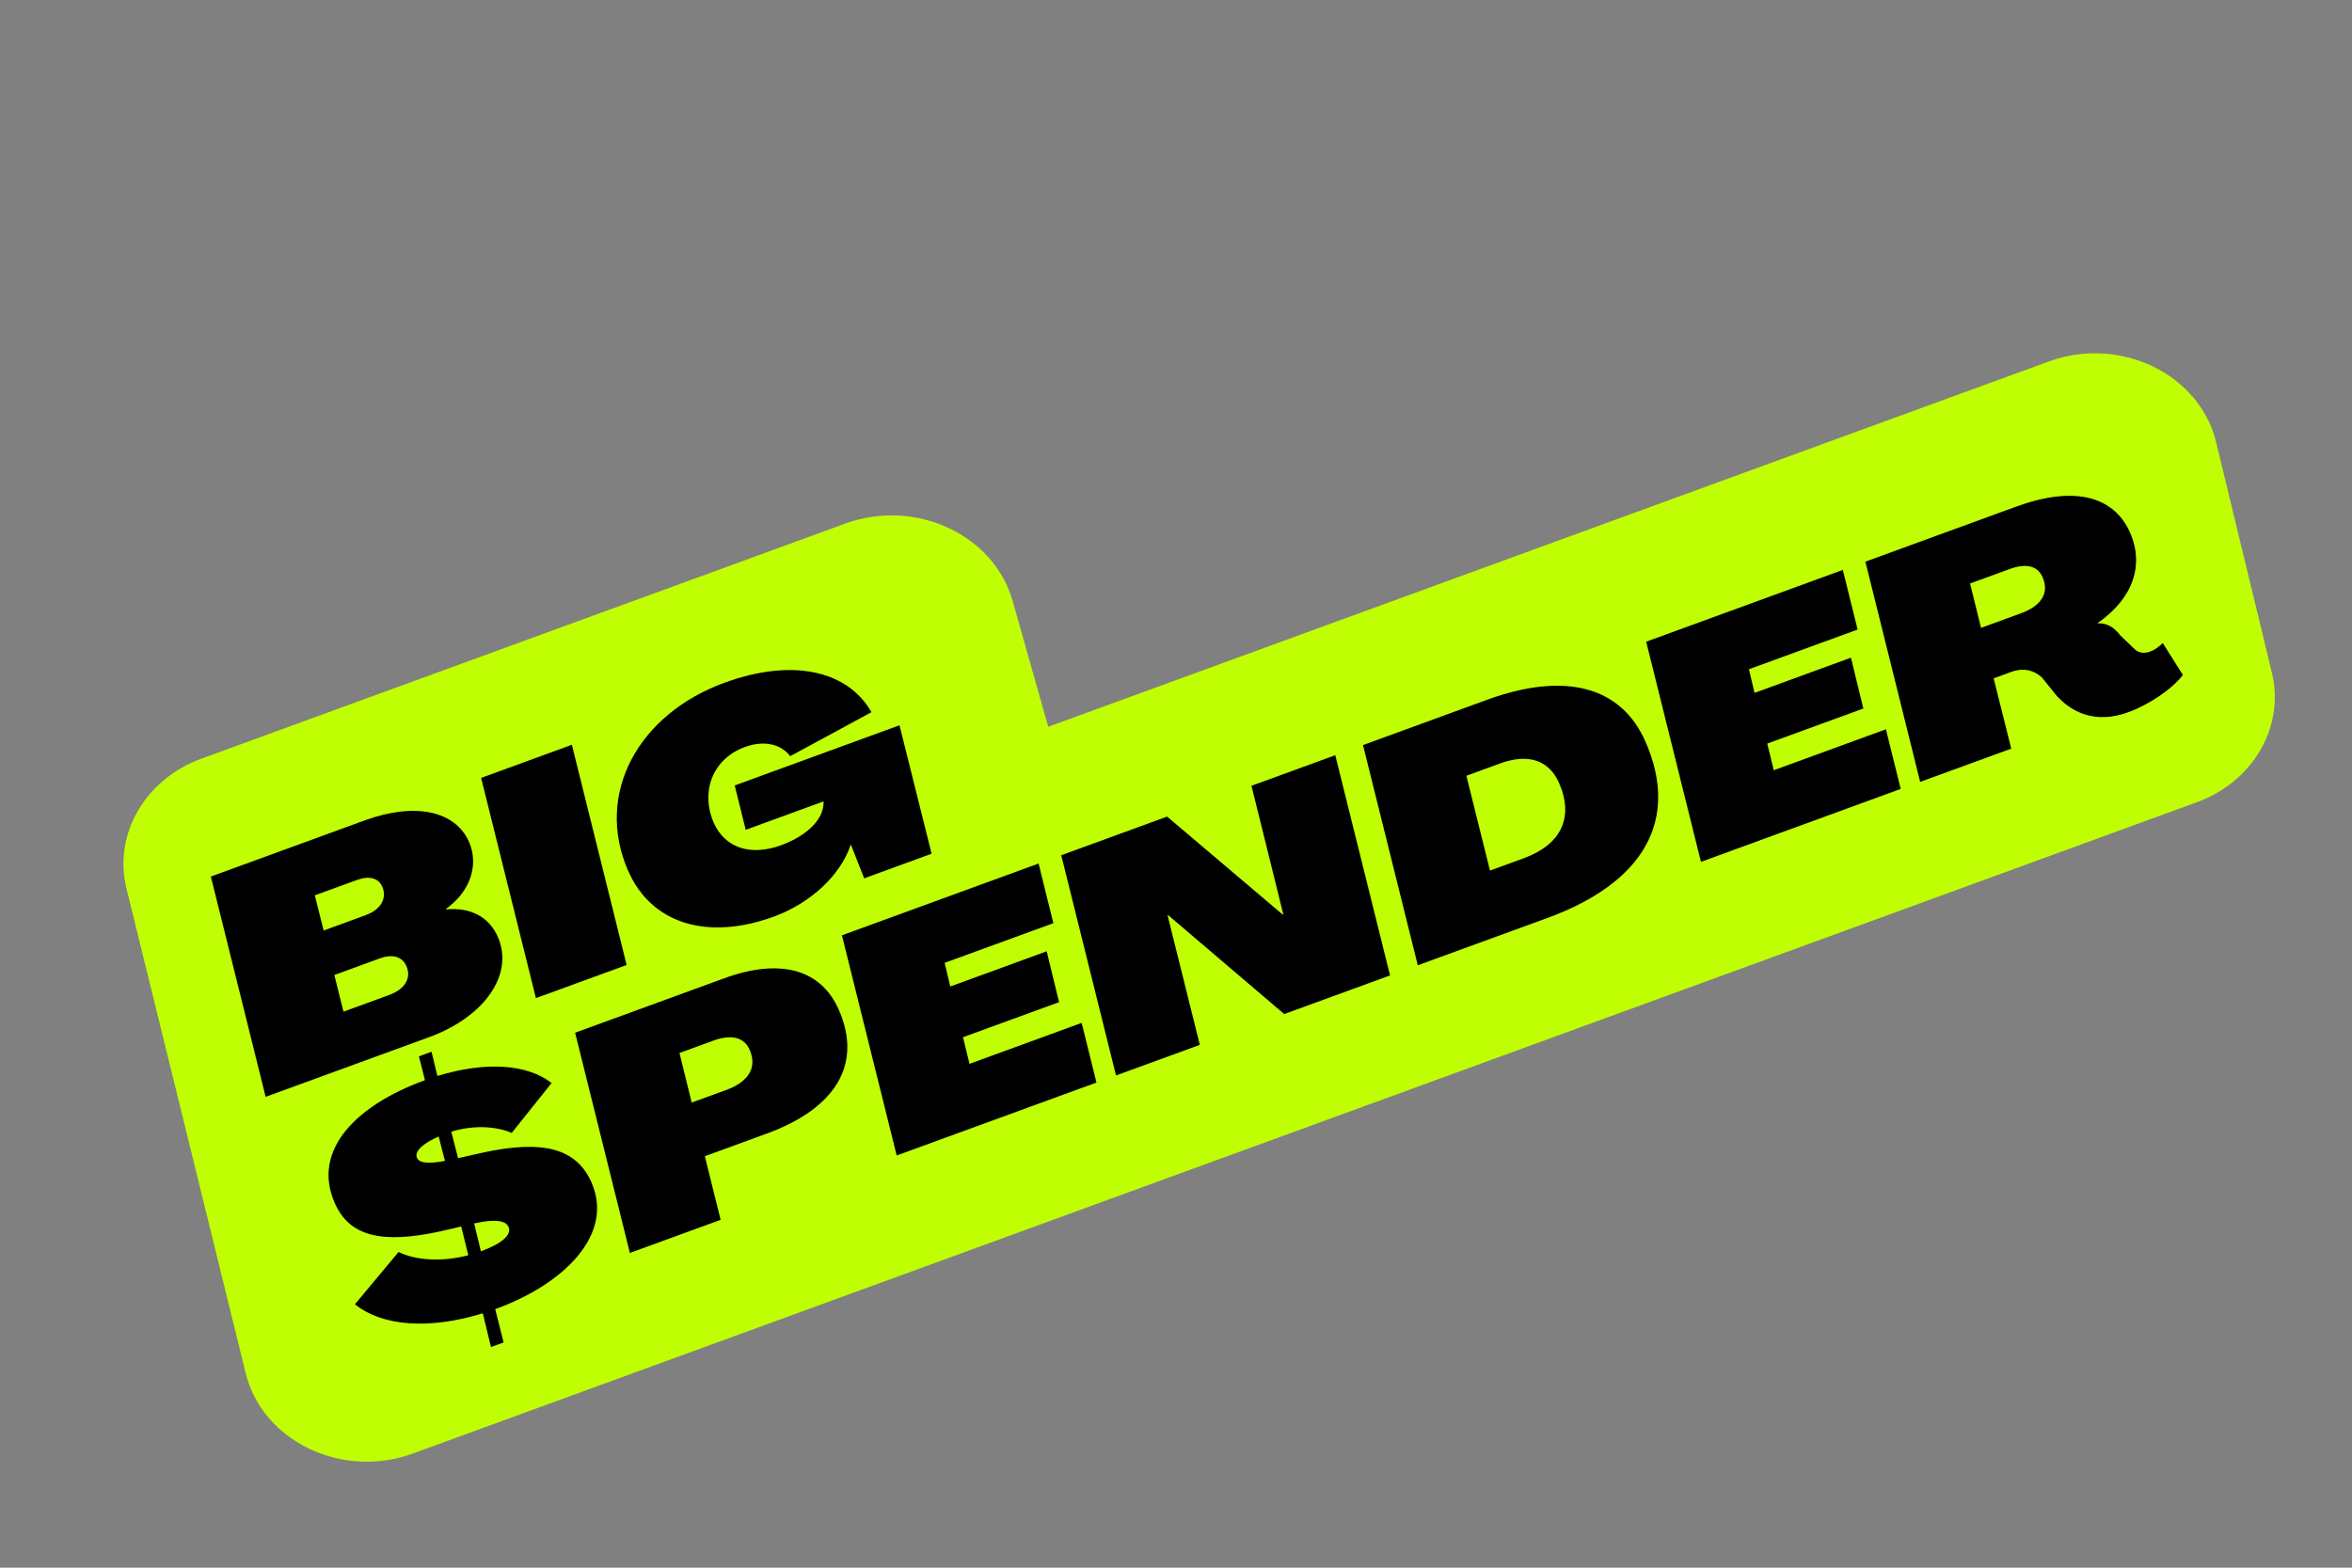 <svg width="213" height="142" viewBox="0 0 213 142" fill="none" xmlns="http://www.w3.org/2000/svg">
<rect x="0" y="0" width="213" height="142" fill="#808080" stroke="none"/>
<path d="M11.456 80.493L22.251 124.384C23.767 130.546 30.963 134.006 37.385 131.661L198.943 72.668C204.052 70.802 206.931 65.832 205.744 60.924L200.694 40.051C199.199 33.87 191.987 30.388 185.55 32.739L94.928 65.83L91.711 54.447C90.005 48.409 82.88 45.113 76.541 47.428L18.248 68.714C13.123 70.585 10.247 75.576 11.456 80.493Z" fill="#C0FF03"/>
<path d="M19.094 79.398L33.018 74.314C37.613 72.636 41.248 73.456 42.481 76.271C43.382 78.329 42.592 80.765 40.396 82.32L40.419 82.371C42.618 82.173 44.289 83.046 45.087 84.869C46.57 88.257 43.888 92.109 38.866 93.943L24.057 99.35L19.096 79.403L19.094 79.398ZM35.238 90.127C36.663 89.607 37.283 88.596 36.804 87.501C36.427 86.641 35.527 86.397 34.415 86.803L30.278 88.314L31.106 91.636L35.243 90.126L35.238 90.127ZM33.13 82.885C34.555 82.365 35.052 81.306 34.62 80.319C34.279 79.539 33.445 79.298 32.334 79.704L28.511 81.1L29.309 84.286L33.132 82.89L33.13 82.885Z" fill="black"/>
<path d="M43.571 70.461L51.789 67.46L56.749 87.407L48.532 90.408L43.571 70.461Z" fill="black"/>
<path d="M56.891 78.897C53.834 71.914 57.789 64.698 65.61 61.842C71.8 59.582 76.783 60.754 78.922 64.508L71.565 68.492C70.714 67.38 69.174 67.038 67.46 67.663C64.491 68.747 63.43 71.762 64.639 74.525C65.631 76.79 67.962 77.575 70.73 76.564C73.153 75.679 74.66 74.131 74.582 72.59L67.533 75.164L66.537 71.145L81.46 65.696L84.368 77.329L78.26 79.559L77.061 76.519L77.035 76.529C76.122 79.282 73.393 81.816 70.085 83.024C63.977 85.254 58.96 83.609 56.896 78.895L56.891 78.897Z" fill="black"/>
<path d="M53.578 107.141C55.621 111.807 51.099 116.298 44.935 118.549L44.847 118.581L45.606 121.596L44.464 122.013L43.724 118.958C38.882 120.454 34.608 120.139 32.145 118.139L36.094 113.405C37.694 114.183 40.067 114.314 42.411 113.698L41.767 111.094L39.937 111.522C34.506 112.721 31.623 111.958 30.311 108.96C28.177 104.087 32.433 100.053 38.397 97.875L38.484 97.843L37.938 95.683L39.081 95.266L39.611 97.459C44.077 96.101 47.787 96.409 49.953 98.098L46.341 102.621C44.909 101.994 42.851 101.901 40.866 102.506L41.487 104.906L43.627 104.424C49.241 103.192 52.225 104.038 53.581 107.134L53.578 107.141ZM40.297 105.161L39.728 102.948C38.338 103.549 37.498 104.275 37.762 104.877C37.99 105.398 38.887 105.403 40.302 105.159L40.297 105.161ZM46.056 111.13C45.792 110.529 44.757 110.427 43.121 110.779L42.939 110.813L43.551 113.342C45.403 112.666 46.375 111.859 46.056 111.13Z" fill="black"/>
<path d="M52.088 93.541L65.585 88.613C70.632 86.77 74.348 87.773 75.967 91.471C78.1 96.344 75.758 100.372 69.424 102.685L63.831 104.727L65.261 110.489L57.044 113.49L52.083 93.543L52.088 93.541ZM65.746 98.741C67.829 97.98 68.583 96.675 67.888 95.086C67.398 93.968 66.237 93.662 64.642 94.244L61.534 95.379L62.641 99.869L65.749 98.734L65.746 98.741Z" fill="black"/>
<path d="M76.251 84.718L94.055 78.217L95.394 83.62L85.55 87.214L86.058 89.356L94.79 86.168L95.911 90.773L87.21 93.95L87.8 96.362L97.958 92.653L99.296 98.056L81.205 104.662L76.244 84.715L76.251 84.718Z" fill="black"/>
<path d="M96.107 77.467L105.693 73.966L116.16 82.839L116.217 82.818L113.335 71.176L120.924 68.405L125.885 88.352L116.299 91.852L105.797 82.9L105.74 82.921L108.658 94.642L101.068 97.414L96.107 77.467Z" fill="black"/>
<path d="M123.44 67.486L134.652 63.392C141.702 60.818 146.817 62.155 149.018 67.184C152.098 74.218 148.942 79.933 140.123 83.153L128.396 87.435L123.435 67.488L123.44 67.486ZM137.986 77.742C141.408 76.492 142.547 74.022 141.189 70.92C140.275 68.834 138.386 68.226 135.849 69.153L132.798 70.267L134.935 78.856L137.986 77.742Z" fill="black"/>
<path d="M149.086 58.122L166.889 51.621L168.228 57.024L158.385 60.618L158.893 62.76L167.625 59.572L168.746 64.177L160.045 67.354L160.635 69.766L170.792 66.057L172.131 71.46L154.04 78.066L149.079 58.119L149.086 58.122Z" fill="black"/>
<path d="M186.08 62.807L184.914 61.358C184.149 60.673 183.202 60.473 182.147 60.858L180.547 61.443L182.141 67.81L173.893 70.822L168.932 50.875L182.599 45.885C187.708 44.019 191.41 44.842 192.906 48.258C194.184 51.176 193.191 54.199 189.968 56.433L189.98 56.461C190.824 56.426 191.464 56.824 192.018 57.559L193.208 58.695C193.583 59.103 194.079 59.254 194.738 59.014C195.108 58.878 195.591 58.549 195.856 58.24L197.685 61.137C196.696 62.435 194.598 63.834 192.741 64.512C189.715 65.617 187.515 64.518 186.068 62.806L186.08 62.807ZM183.008 55.557C184.891 54.87 185.604 53.704 184.977 52.271C184.532 51.256 183.494 50.997 182.007 51.54L178.41 52.854L179.406 56.872L183.002 55.559L183.008 55.557Z" fill="black"/>
</svg>
